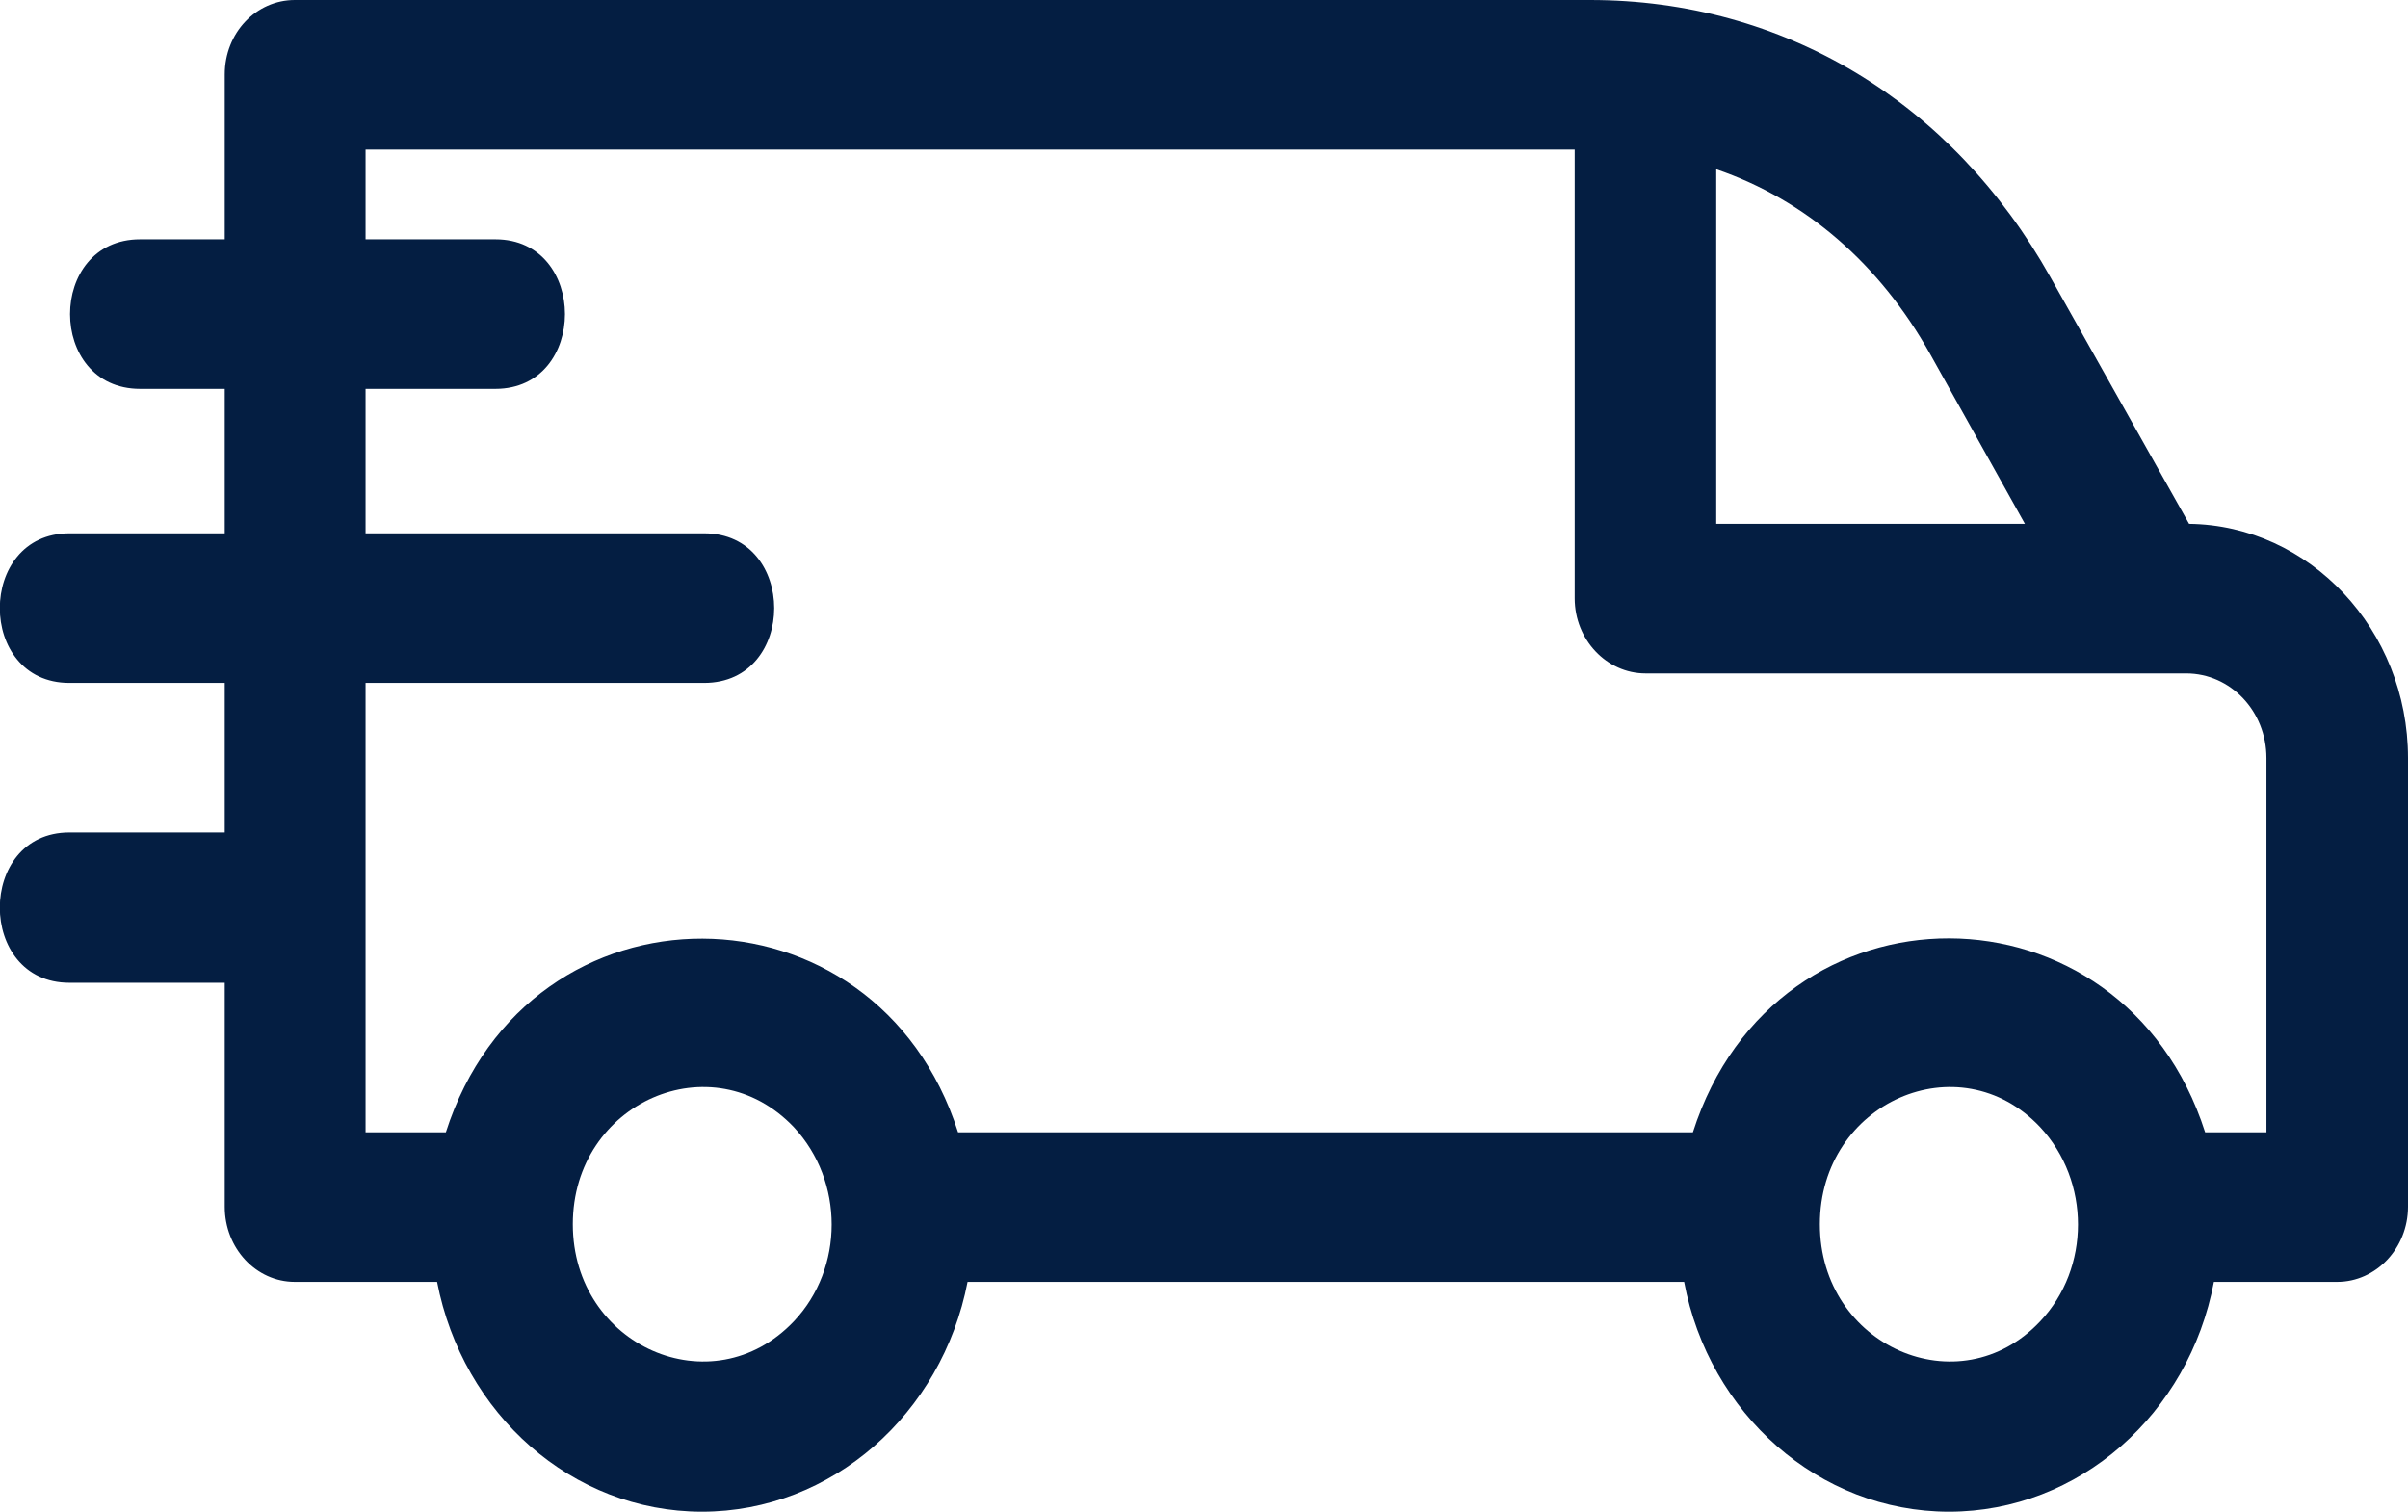 <svg width="33" height="20.721" viewBox="0 0 33 20.721" fill="none" xmlns="http://www.w3.org/2000/svg" xmlns:xlink="http://www.w3.org/1999/xlink">
	<desc>
			Created with Pixso.
	</desc>
	<defs/>
	<path id="Vector" d="M13.13 15.52L23.2 15.52C24.34 11.96 29.09 11.99 30.22 15.52L31.06 15.52L31.06 10.39C31.06 9.75 30.57 9.23 29.96 9.23C27.49 9.23 25.02 9.23 22.55 9.23C22.02 9.23 21.58 8.77 21.58 8.2L21.58 2.05L5.01 2.05L5.01 3.28L6.79 3.28C8.06 3.28 8.06 5.33 6.79 5.33L5.01 5.33L5.01 7.31L9.65 7.31C10.93 7.31 10.93 9.36 9.65 9.36L5.01 9.36L5.01 15.52L6.11 15.52C7.25 11.96 12.01 12 13.13 15.52ZM3.08 5.33L1.92 5.33C0.64 5.33 0.64 3.28 1.92 3.28L3.08 3.28L3.08 1.02C3.08 0.45 3.51 0 4.04 0C5.53 0 21.79 0 21.79 0C24.44 0 26.75 1.39 28.1 3.8L30 7.18C31.65 7.2 33 8.63 33 10.39L33 16.54C33 17.11 32.56 17.57 32.03 17.57L30.34 17.57C30 19.38 28.49 20.72 26.71 20.72C24.93 20.72 23.42 19.38 23.08 17.57L13.26 17.57C12.91 19.38 11.4 20.72 9.62 20.72C7.84 20.72 6.34 19.38 5.99 17.57L4.04 17.57C3.51 17.57 3.08 17.11 3.08 16.54L3.08 13.47L0.95 13.47C-0.32 13.47 -0.32 11.41 0.95 11.41L3.08 11.41L3.08 9.36L0.95 9.36C-0.32 9.36 -0.32 7.31 0.95 7.31L3.08 7.31L3.08 5.33ZM27.96 15.45C28.65 16.19 28.65 17.38 27.96 18.11C26.85 19.29 24.94 18.45 24.94 16.78C24.94 15.11 26.85 14.27 27.96 15.45ZM27.75 7.18L23.52 7.18L23.52 2.32C24.75 2.74 25.76 3.62 26.45 4.85L27.75 7.18ZM10.88 15.45C11.57 16.19 11.57 17.38 10.88 18.11C9.76 19.29 7.85 18.45 7.85 16.78C7.85 15.11 9.76 14.27 10.88 15.45Z" fill="#041E42" fill-opacity="1" fill-rule="evenodd"/>
</svg>
